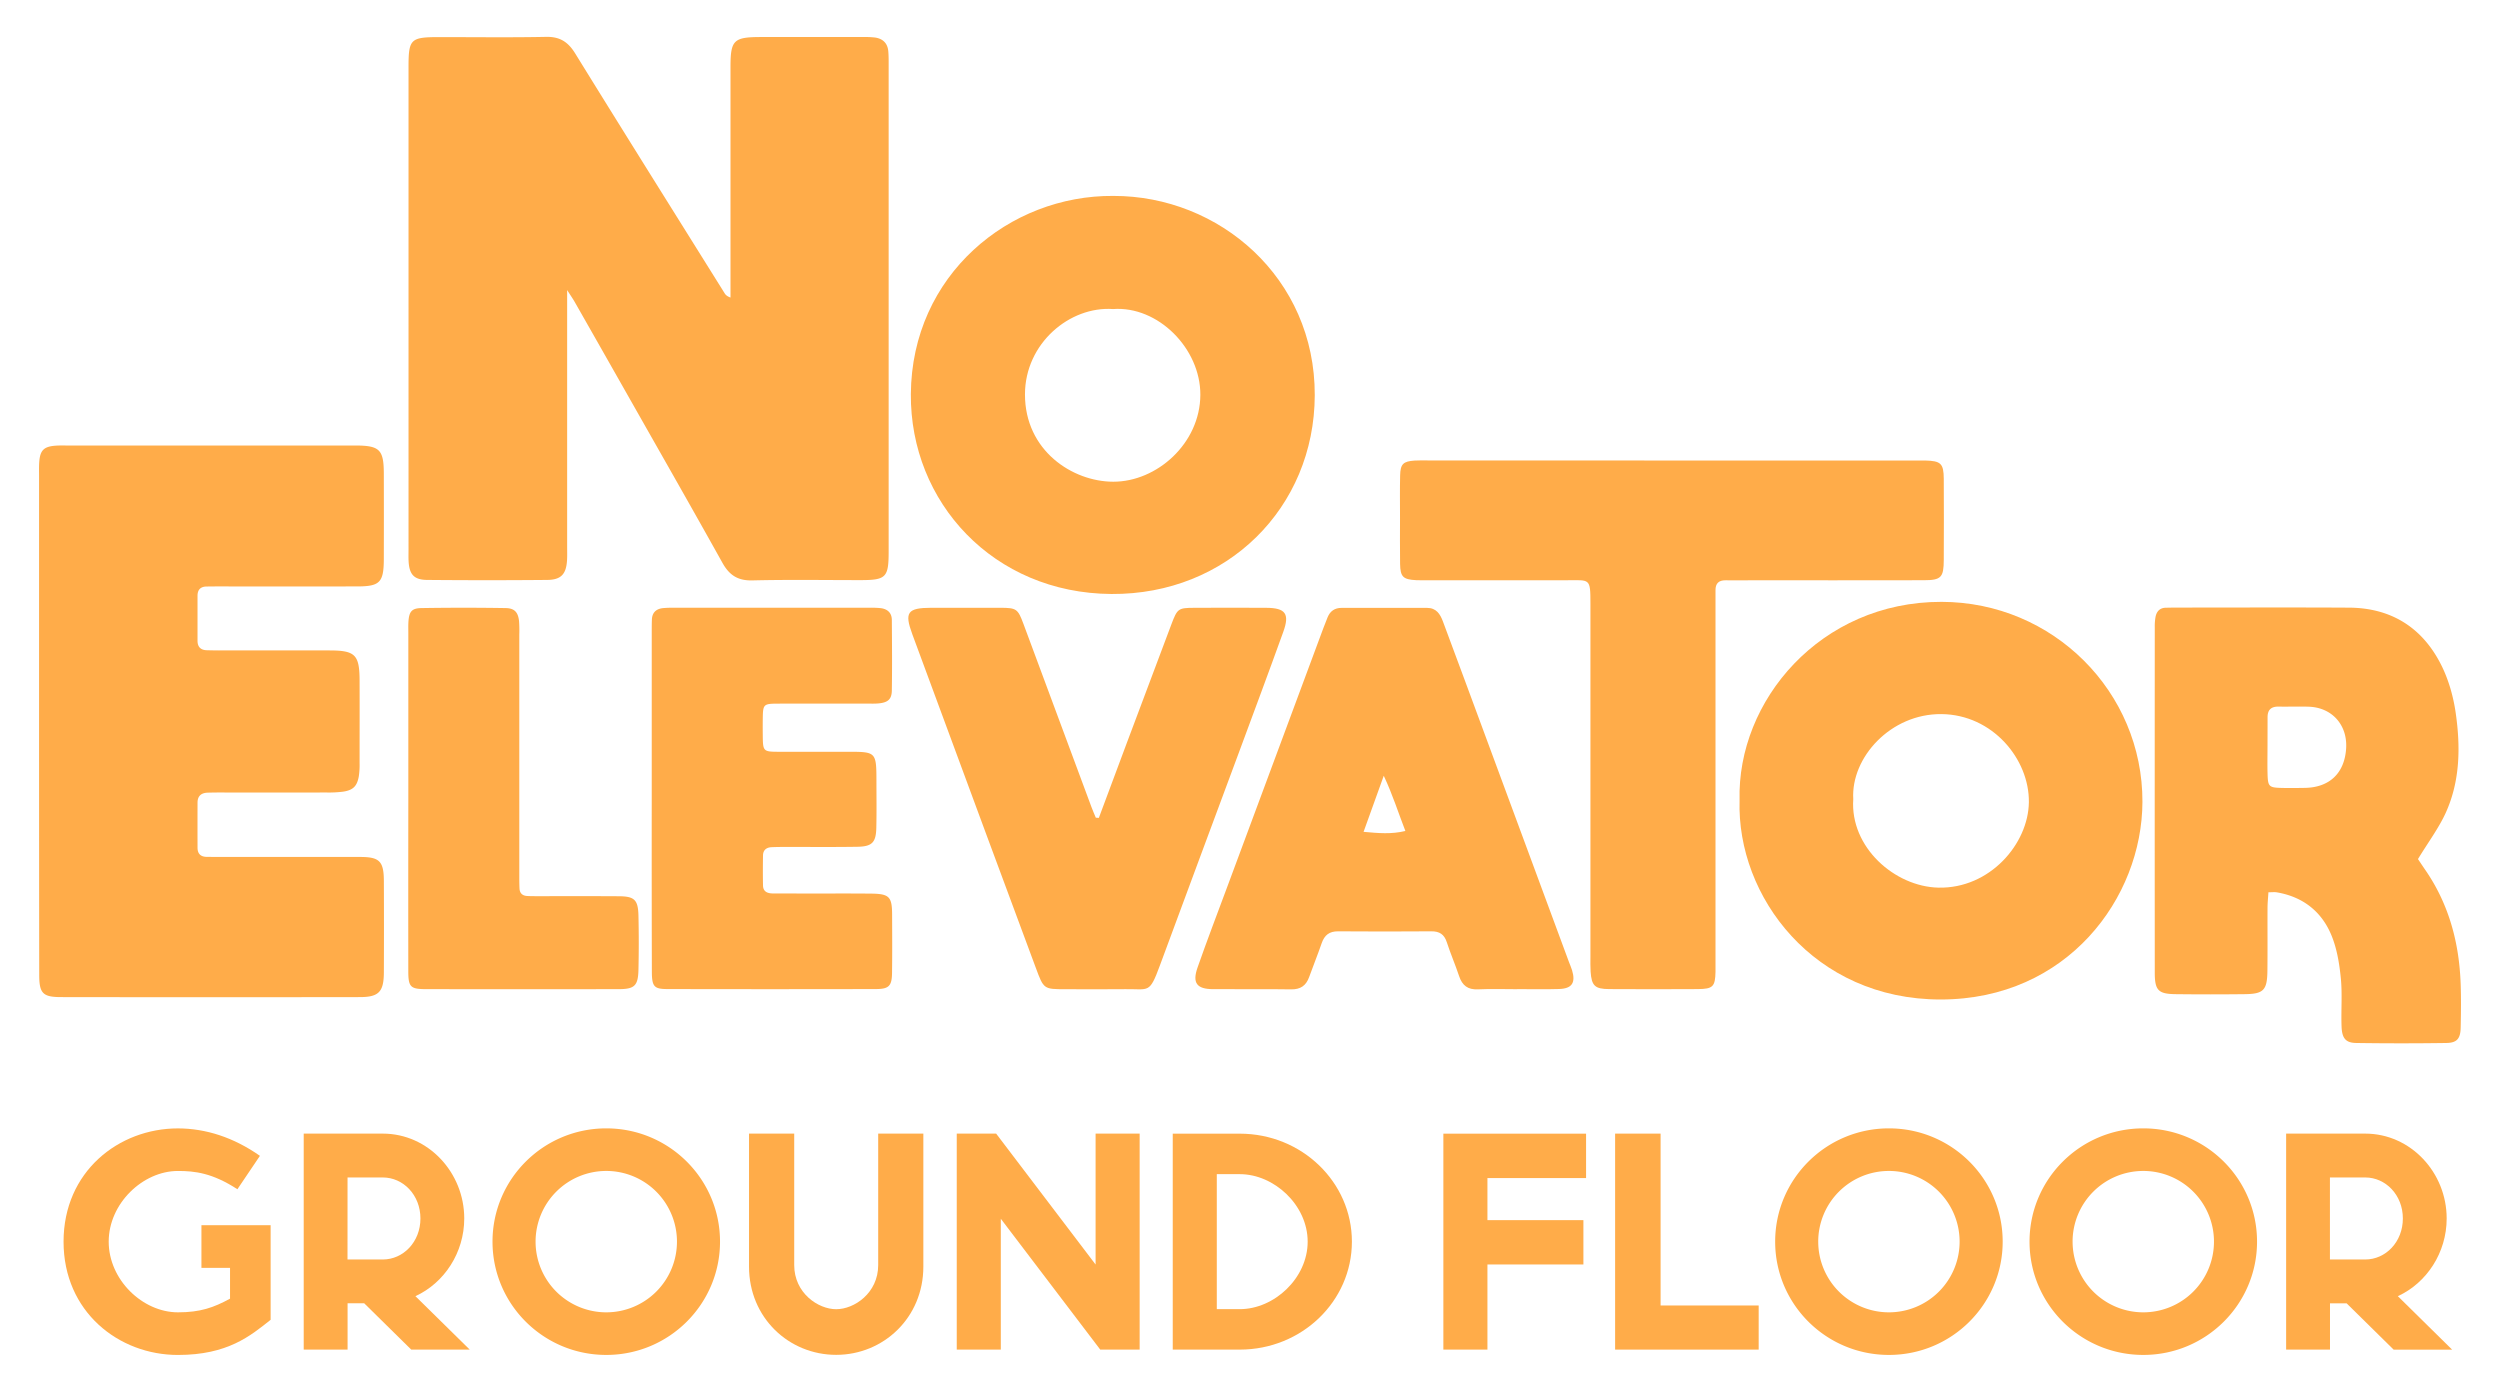 <svg id="Logo" xmlns="http://www.w3.org/2000/svg" viewBox="0 0 2560 1423"><defs><style>.cls-1{fill:#ffac49;}</style></defs><path class="cls-1" d="M580.76,297.05v18.66q0,122.28,0,244.56c0,4.62.16,9.24-.14,13.84-.92,13.85-6.16,19.61-20.2,19.74q-61.51.55-123,0c-13.37-.1-18.23-5.55-19-18.86-.23-4.09-.09-8.2-.09-12.31V69c0-29.16,1.93-31,31.75-31,36.39,0,72.8.49,109.18-.25,14.11-.28,22.48,5.22,29.75,17,50.64,82,101.83,163.61,152.87,245.34,1,1.67,2.33,3.19,6.15,4.6V288.51q0-110,0-219.95c0-27.5,3.2-30.61,31.1-30.64q51.51,0,103,0a100.82,100.82,0,0,1,13.81.5c8.06,1.12,13,5.86,13.68,14.16.39,4.59.36,9.22.36,13.83q0,249.16,0,498.34c0,26.62-2.61,29.26-28.8,29.29-36.91,0-73.84-.6-110.73.3-14.9.36-23.63-5.34-30.67-18-31.44-56.4-63.47-112.47-95.32-168.64q-28.05-49.49-56.21-98.92C586.59,305.9,584.62,303.1,580.76,297.05Z"/><path class="cls-1" d="M40,738.52q0-125.37,0-250.74c0-4.62-.15-9.24.13-13.84.78-13.11,4.71-16.91,18.1-17.65,3.57-.2,7.17-.09,10.76-.09H364.35c24.36.11,28.61,4.28,28.68,28.62q.12,43.83,0,87.68c-.08,24-4.08,28-27.49,28q-71.52.08-143,0c-3.59,0-7.17.07-10.76.09-6.27,0-9.51,3.18-9.52,9.45q0,23.07,0,46.14c0,6.18,3.2,9.48,9.43,9.66,4.1.11,8.2.2,12.3.21,37.94,0,75.88-.07,113.82,0,25.89.07,30.29,4.51,30.4,30.56.11,28.2,0,56.4,0,84.6a79.21,79.21,0,0,1-.79,13.79c-1.82,10.13-5.89,14.14-16.13,15.67a116.92,116.92,0,0,1-16.86.84q-55.37.1-110.74,0c-3.59,0-7.18.08-10.77.16-6.69.16-10.64,3.24-10.65,10.28q-.06,23.07,0,46.14c0,6.32,3.39,9.32,9.61,9.35,4.1,0,8.2.08,12.3.08q72.28,0,144.58,0c19.87,0,24.22,4.39,24.31,24.55q.22,46.9,0,93.83c-.11,19.66-5.15,25.09-24.42,25.12q-153,.24-306.08,0c-18.78,0-22.39-3.87-22.41-22.73Q40,868.51,40,738.52Z"/><path class="cls-1" d="M1711.41,471.56H1959c4.1,0,8.2-.07,12.3,0,16.16.4,19,3,19.12,18.82.17,27.68.13,55.37,0,83.05-.07,17.87-2.69,20.68-20.4,20.72-59.46.14-118.93.06-178.39.07-8.2,0-16.4.14-24.6,0-7-.09-10.44,3.17-10.35,10.21.06,4.1,0,8.2,0,12.3q0,182.27,0,364.52c0,4.61.08,9.23,0,13.84-.33,15.2-2.59,17.64-18.16,17.74q-45.36.27-90.73,0c-14.66-.09-18-3.41-19-17.85-.34-5.1-.18-10.25-.18-15.37q0-180.72,0-361.44c0-26.79-.57-23.94-24.7-24q-70.76-.07-141.49,0c-4.1,0-8.21.13-12.3-.08-13.36-.7-16.21-3.4-16.43-16.67-.25-15.88-.08-31.78-.07-47.67,0-14.36-.23-28.72.12-43.07.27-11.5,3.2-14.26,14.72-15.05,4.6-.31,9.23-.14,13.84-.14Z"/><path class="cls-1" d="M2476,879.69c1.75,2.6,4.53,6.82,7.41,11,24.37,35.27,34.87,74.88,36.32,117.19.51,14.86.31,29.75,0,44.61-.26,11.08-3.83,15.37-14.6,15.53q-46.14.68-92.28,0c-10.84-.15-14.67-4.71-15.1-17.09-.57-16.39.86-32.92-.74-49.18-1.43-14.6-3.88-29.69-9.29-43.19-10-24.93-29.31-40.2-56.26-44.8-2.39-.41-4.9-.06-8.6-.06-.35,5.76-.88,10.74-.91,15.73-.1,21.53.12,43.07-.12,64.6-.22,19.92-3.87,23.76-23.14,24q-35.37.42-70.75,0c-17.88-.21-21.43-3.86-21.45-22q-.12-176.89,0-353.8a53.83,53.83,0,0,1,.81-10.7c1.14-5.55,4.45-9.13,10.58-9.22,3.58-.05,7.17-.15,10.76-.15,59,0,117.92-.26,176.88.08,42.93.25,74.8,20.32,94,58.13,7.74,15.22,12.68,32.65,15.11,49.61,5,34.77,4.6,69.89-10.33,102.63C2497.12,848.24,2486.57,862.29,2476,879.69Zm-154-115.81h-.07c0,9.74-.22,19.48.06,29.22.35,12.07,1.61,13.34,13.22,13.7,8.19.25,16.4.13,24.6,0,25.57-.28,41.08-15.05,42.64-40.52,1.46-24-14.55-41.87-38.41-42.62-10.24-.33-20.5.09-30.75-.1-7.71-.14-11.36,3.39-11.3,11.06C2322,744.4,2321.94,754.14,2321.94,763.88Z"/><path class="cls-1" d="M1140.12,200.62c108.32-.16,206.55,83.84,206.19,204.1-.34,115.38-90,204.29-208.19,203.53-121-.78-206.21-94.11-205.41-204.73C933.59,281.54,1033.6,199.74,1140.12,200.62Zm-.38,115.85c-44.17-3.09-90.09,34.94-90.17,87.34-.09,57.56,48.59,89.4,90.37,89.47,44.56.08,89-39.07,89.22-89C1229.33,356.79,1185.72,313.07,1139.74,316.47Z"/><path class="cls-1" d="M1781.32,819.51C1778.57,717.79,1864,616.1,1988.11,616.3c114.36.18,206.08,92.24,205.74,204.86-.3,98.27-76.87,202.26-206.62,202.33S1778.28,918,1781.32,819.51Zm116.42-1.24c-3.45,49.38,42.58,89.67,87.18,90.67,52.69,1.18,92.13-44.89,92.65-87.46.54-44.21-37.24-89.76-89.51-90.25C1936,730.74,1895.23,775.75,1897.74,818.27Z"/><path class="cls-1" d="M1553.46,1012.94c-13.32,0-26.66-.48-40,.15-10.46.49-16.15-4-19.34-13.58-3.88-11.65-8.81-23-12.58-34.64-2.63-8.15-7.51-11.26-15.89-11.2q-47.64.36-95.29,0c-9.17-.09-14.11,3.88-17,12.25-4,11.63-8.62,23-12.79,34.57-3.17,8.8-8.81,12.78-18.56,12.62-26.63-.45-53.28,0-79.92-.21-16.67-.13-21.36-6.32-15.77-22.26,9.64-27.54,20.09-54.79,30.25-82.15Q1305.82,776,1355,643.53q2.14-5.76,4.47-11.45c2.6-6.37,7.36-9.61,14.28-9.61q43.8,0,87.61,0c9.3,0,13.36,6.24,16.2,13.9,7.47,20.16,15,40.3,22.47,60.47q53.28,144,106.53,288.11c1.06,2.88,2.37,5.69,3.25,8.62,3.82,12.77-.09,18.76-13.32,19.17-14.33.45-28.68.11-43,.11ZM1396.3,851.81c15.74,1.43,28.54,2.55,42.8-.89-7.26-18.66-12.78-36.59-22.13-56.54C1409.49,815.17,1403.33,832.3,1396.3,851.81Z"/><path class="cls-1" d="M1125.22,837.52q14.44-38.74,28.91-77.48,22.66-60.46,45.43-120.89c6.06-16,7-16.67,23.2-16.75q36.91-.2,73.84,0c19.73.11,24.18,6,17.51,24.52-14.76,41-30,81.79-45.11,122.64-27.06,73-54.32,146-81.27,219.06-10.77,29.21-11.08,24-35,24.28-20.51.25-41,.07-61.54.05-22.45,0-22.42,0-30.5-21.83q-25.1-67.75-50.27-135.47-38.15-103.08-76.22-206.2c-8.29-22.49-5-27,19.53-27.08q35.38-.09,70.77,0c16.39.08,17.78,1.09,23.49,16.43q34.83,93.66,69.57,187.35c1.4,3.77,3,7.45,4.55,11.17Z"/><path class="cls-1" d="M667.38,817.66V647c0-4.1,0-8.2.15-12.3.19-7.4,4.34-11.22,11.4-12a119.67,119.67,0,0,1,12.28-.37q99.15,0,198.31,0a100.53,100.53,0,0,1,12.28.41c7,.86,11.39,4.85,11.44,12.1.19,24.08.38,48.17,0,72.25-.16,9.09-4.13,12.31-13.61,13.2-4.07.39-8.2.19-12.3.19-30.23,0-60.46-.07-90.69.05-15,.06-15.36.61-15.57,15.69-.08,5.64-.06,11.28,0,16.91.16,16.2.47,16.63,16.15,16.7,24.08.11,48.17,0,72.25,0,27.29,0,27.92.63,28,28.71,0,16.4.26,32.81-.13,49.2-.35,15-4.33,19.12-19.5,19.36-25.1.39-50.21.13-75.32.17-4.1,0-8.2.08-12.29.25-5.38.22-8.81,2.86-8.91,8.45-.17,10.25-.21,20.5,0,30.74.15,6.78,5,8.2,10.63,8.21q16.92,0,33.82.07c22,0,44.07-.14,66.11.08,18.68.19,21.55,3.12,21.63,21.28.09,20,.21,40-.07,60-.2,13.26-3.19,16.42-16.45,16.45q-106.84.25-213.68,0c-13.75,0-15.8-2.7-15.82-18.35Q667.28,906.07,667.38,817.66Z"/><path class="cls-1" d="M418.13,817.31V648.11c0-3.59-.12-7.19.07-10.77.6-10.9,3.16-14.51,13.45-14.67q43.05-.69,86.12,0c9.15.14,12.77,4.32,13.73,13.32a130.08,130.08,0,0,1,.26,13.83q0,123.06,0,246.12c0,4.61,0,9.23.22,13.83.22,4.87,3,7.46,7.82,7.72,3.58.2,7.17.19,10.76.19,27.68,0,55.37-.1,83,.07,16.13.09,19.85,3.58,20.22,19.89q.63,27.68,0,55.37c-.36,16.39-4,19.84-20.15,19.87q-98.44.14-196.87,0c-16.62,0-18.63-2.09-18.66-18.68Q418,905.76,418.13,817.31Z"/><path class="cls-1" d="M266.16,1183.58l-23.07,34.21c-25.6-16.71-43.7-18.72-60.86-18.72-36,0-70.92,33.31-70.92,72.38s34.71,72.38,70.92,72.38c22.74,0,36.46-4.79,53.33-14v-31.52H206.27v-43.71h70.85v96.88c-20.72,16.5-44.08,36-94.89,36-60.76,0-117.15-44.27-117.15-116s56.39-116,117.15-116C210.89,1155.55,239.32,1164.74,266.16,1183.58Z"/><path class="cls-1" d="M392,1160.82c46.48,0,83.39,39.82,83.39,86.88,0,35-20.42,66-50,79.59L481,1382H421.11l-48.19-47.46h-17V1382H311V1160.82Zm-36.15,128.9H392c20.85,0,38.53-17.89,38.53-42s-17.68-42-38.53-42H355.88Z"/><path class="cls-1" d="M737.3,1271.45c0,64-52.13,116-116.48,116s-116.49-51.91-116.49-116,52.14-116,116.49-116S737.3,1207.4,737.3,1271.45Zm-188.87,0a72.41,72.41,0,0,0,72.39,72.38h0a72.39,72.39,0,1,0-72.39-72.38Z"/><path class="cls-1" d="M813.27,1160.84v134.59c0,28.69,24.53,45.2,43,45.2s43-16.51,43-45.2V1160.84h46.24V1297c0,52.41-41,90.37-89.28,90.37S767,1349.5,767,1297v-136.2Z"/><path class="cls-1" d="M1020.05,1160.82l101.84,134.07V1160.82H1167V1382h-40.34L1024.83,1248V1382H979.71V1160.82ZM979.71,1382h0Z"/><path class="cls-1" d="M1269.51,1160.87c63.46,0,114.83,49.52,114.83,110.58S1333,1382,1269.51,1382h-68.62V1160.87ZM1246,1340.58h23.5c35.34,0,69.55-31.79,69.55-69.12s-34.21-69.13-69.55-69.13H1246Z"/><path class="cls-1" d="M1524.33,1160.87h99.81v45.44h-101v43.08h98.27v45.44h-98.27V1382H1478V1160.87Z"/><path class="cls-1" d="M1700.44,1160.82v176h100.44V1382h-147V1160.82Z"/><path class="cls-1" d="M2050.74,1271.45c0,64-52.14,116-116.48,116s-116.49-51.91-116.49-116,52.14-116,116.49-116S2050.74,1207.4,2050.74,1271.45Zm-188.87,0a72.41,72.41,0,0,0,72.38,72.38h0a72.39,72.39,0,1,0-72.39-72.38Z"/><path class="cls-1" d="M2311.21,1271.45c0,64-52.14,116-116.48,116s-116.49-51.91-116.49-116,52.14-116,116.49-116S2311.21,1207.4,2311.21,1271.45Zm-188.87,0a72.41,72.41,0,0,0,72.38,72.38h0a72.39,72.39,0,1,0-72.39-72.38Z"/><path class="cls-1" d="M2422,1160.82c46.48,0,83.39,39.82,83.39,86.88,0,35-20.43,66-50,79.59l55.59,54.75h-59.88l-48.19-47.46h-17V1382H2341V1160.82Zm-36.15,128.9H2422c20.85,0,38.53-17.89,38.53-42s-17.68-42-38.53-42h-36.15Z"/></svg>